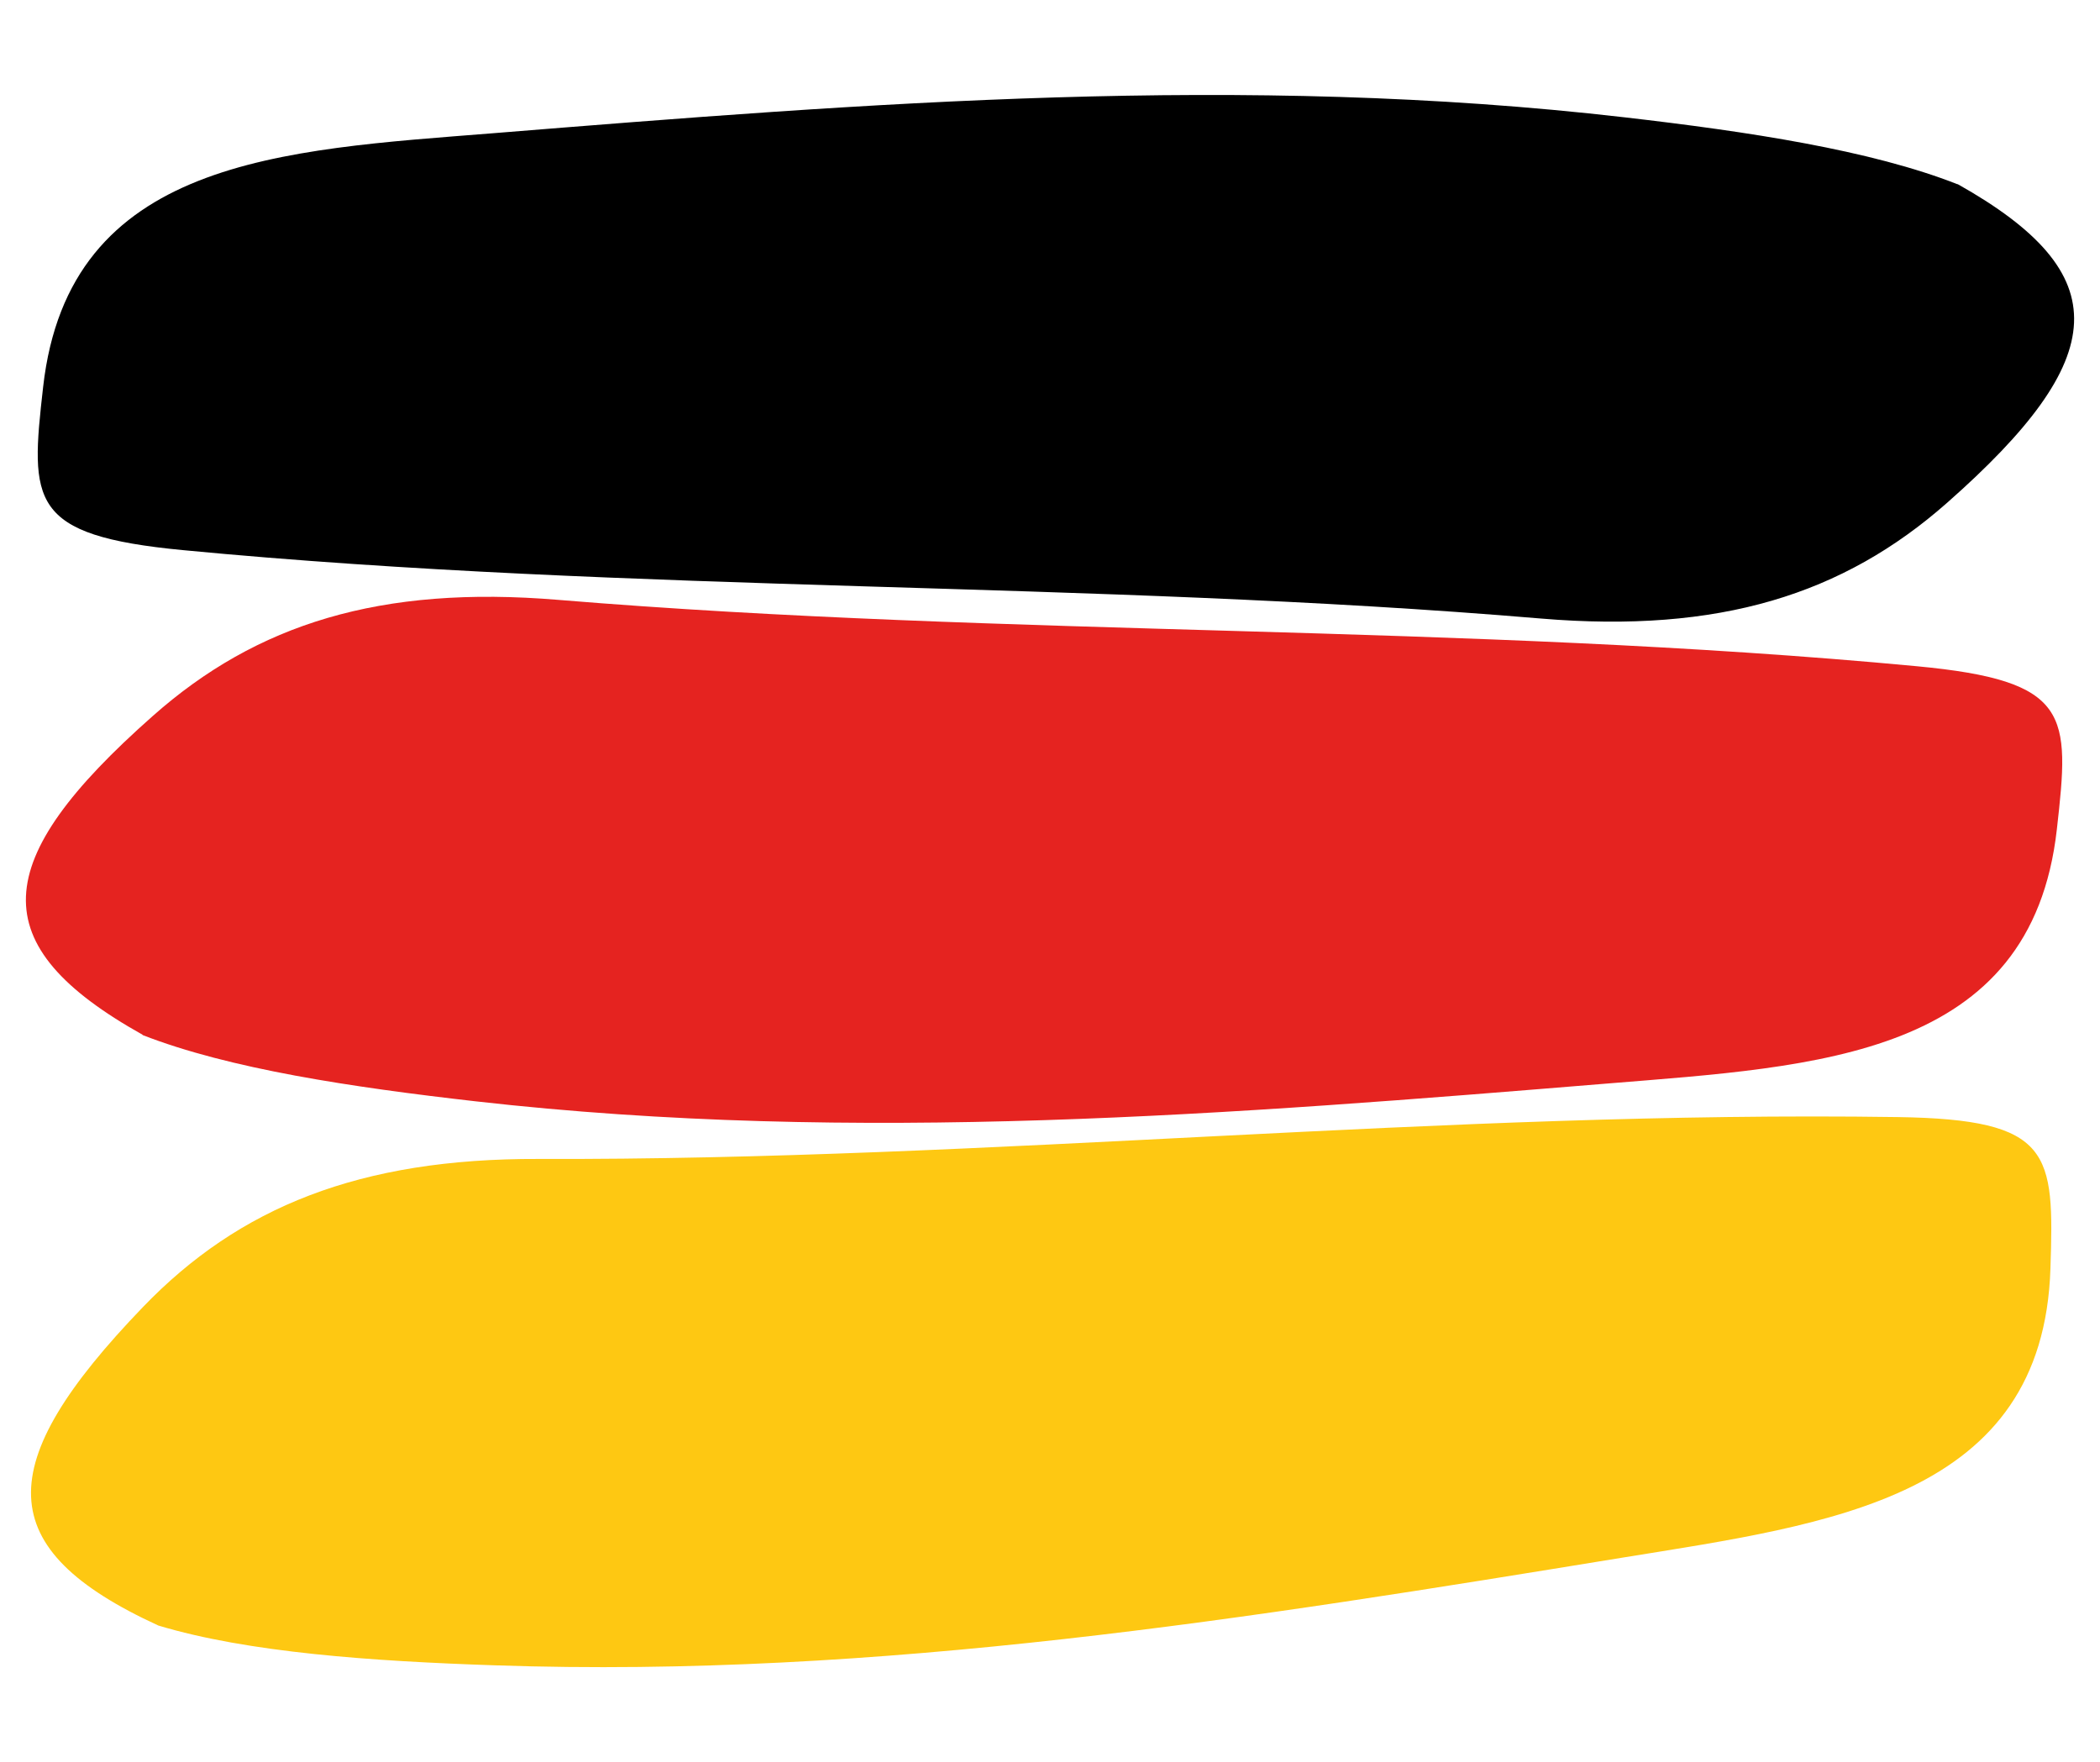 <?xml version="1.0" encoding="UTF-8"?>
<svg id="_Слой_1" data-name="Слой 1" xmlns="http://www.w3.org/2000/svg" viewBox="0 0 101.29 85">
  <defs>
    <style>
      .cls-1 {
        fill: #e52320;
      }

      .cls-1, .cls-2, .cls-3 {
        fill-rule: evenodd;
        stroke-width: 0px;
      }

      .cls-3 {
        fill: #fec812;
      }
    </style>
  </defs>
  <path class="cls-3" d="m7.64,78.42c-8.06-3.7-8.07-7.76-.74-15.37,4.63-4.81,10.44-7.17,19.07-7.14,21.86.07,43.64-2.34,65.56-2.02,7.47.11,7.55,1.72,7.37,7.3-.35,11.07-10.56,12.32-20.62,13.95-17.91,2.92-35.86,5.83-54.37,5.2-6.01-.2-11.95-.62-16.27-1.92Z"/>
  <path class="cls-1" d="m6.88,49.92c-7.74-4.33-7.43-8.38.49-15.38,5-4.43,10.97-6.32,19.57-5.6,21.78,1.8,43.68,1.14,65.51,3.2,7.44.7,7.39,2.31,6.76,7.86-1.23,11.01-11.51,11.44-21.66,12.27-18.08,1.48-36.21,2.95-54.61.86-5.97-.68-11.87-1.56-16.07-3.2Z"/>
  <path class="cls-2" d="m94.42,8.88c7.73,4.34,7.42,8.39-.51,15.38-5.01,4.42-10.98,6.3-19.58,5.58-21.78-1.84-43.68-1.21-65.5-3.3-7.44-.71-7.38-2.33-6.75-7.87C3.32,7.66,13.59,7.24,23.75,6.43c18.09-1.46,36.21-2.9,54.61-.77,5.97.69,11.87,1.58,16.06,3.23Z"/>
</svg>